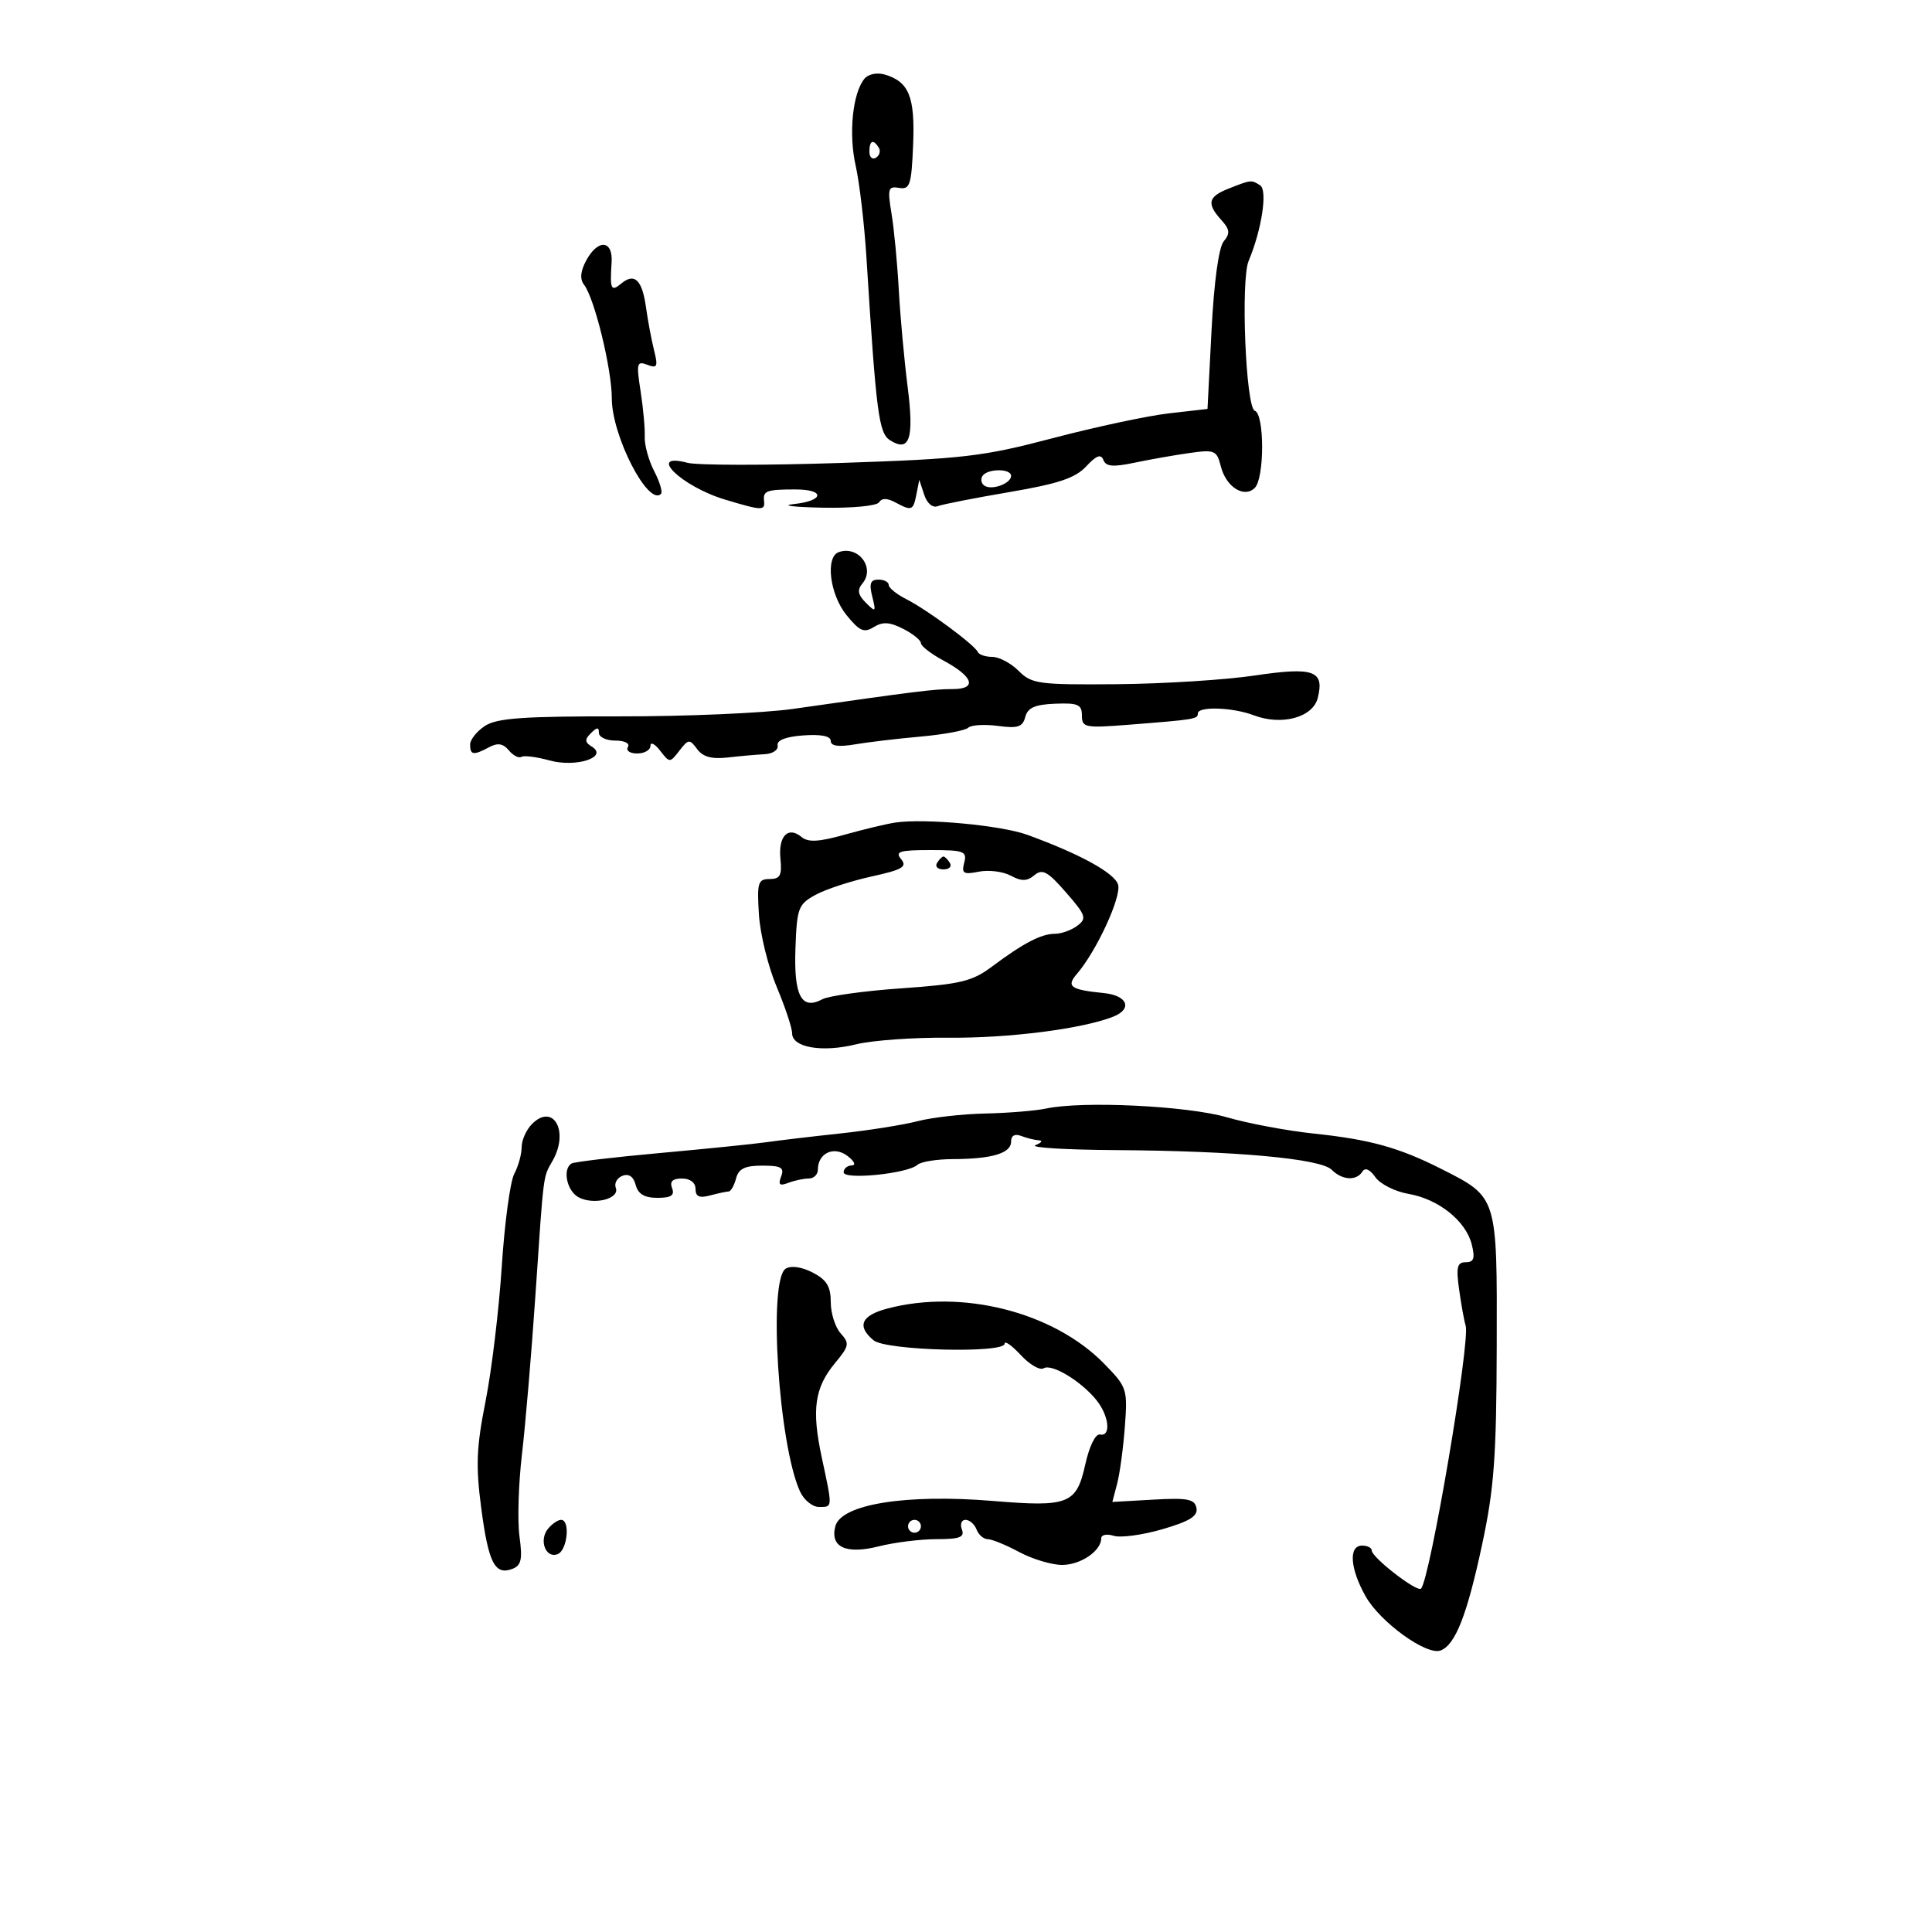 <svg xmlns="http://www.w3.org/2000/svg" width="300" height="300" viewBox="0 0 300 300" version="1.1">
	<path d="M 134.231 12.227 C 132.391 14.453, 131.752 20.787, 132.867 25.723 C 133.461 28.350, 134.215 34.775, 134.542 40 C 136.063 64.268, 136.451 67.262, 138.222 68.374 C 141.261 70.281, 141.962 68.113, 140.930 60 C 140.405 55.875, 139.790 49.125, 139.563 45 C 139.336 40.875, 138.829 35.553, 138.435 33.174 C 137.792 29.285, 137.911 28.881, 139.610 29.174 C 141.293 29.464, 141.532 28.733, 141.789 22.494 C 142.097 15.030, 141.155 12.691, 137.391 11.578 C 136.183 11.221, 134.833 11.498, 134.231 12.227 M 135 23.559 C 135 24.416, 135.457 24.835, 136.016 24.490 C 136.575 24.144, 136.774 23.443, 136.457 22.931 C 135.600 21.544, 135 21.802, 135 23.559 M 190.750 29.299 C 187.584 30.550, 187.341 31.614, 189.638 34.153 C 190.973 35.627, 191.043 36.244, 190.017 37.480 C 189.246 38.409, 188.514 43.748, 188.129 51.249 L 187.500 63.500 181.500 64.187 C 178.200 64.565, 170.100 66.295, 163.500 68.032 C 152.590 70.903, 149.593 71.253, 130.500 71.888 C 118.950 72.272, 108.263 72.261, 106.750 71.863 C 100.307 70.168, 105.762 75.522, 112.564 77.569 C 118.365 79.315, 118.814 79.329, 118.639 77.750 C 118.468 76.214, 119.063 76, 123.500 76 C 128.181 76, 127.985 77.776, 123.250 78.272 C 121.188 78.487, 123.186 78.739, 127.691 78.832 C 132.280 78.926, 136.154 78.559, 136.502 77.997 C 136.916 77.327, 137.743 77.327, 138.995 77.997 C 141.587 79.384, 141.801 79.304, 142.303 76.750 L 142.746 74.500 143.504 76.807 C 143.955 78.177, 144.812 78.902, 145.617 78.594 C 146.362 78.308, 151.365 77.326, 156.735 76.411 C 164.338 75.117, 166.978 74.234, 168.661 72.422 C 170.245 70.717, 170.959 70.451, 171.334 71.427 C 171.728 72.454, 172.837 72.551, 176.173 71.847 C 178.553 71.346, 182.390 70.669, 184.700 70.343 C 188.618 69.791, 188.944 69.929, 189.565 72.402 C 190.372 75.619, 193.192 77.408, 194.847 75.753 C 196.362 74.238, 196.361 64.287, 194.845 63.782 C 193.445 63.315, 192.632 43.488, 193.891 40.500 C 195.919 35.688, 196.856 29.529, 195.675 28.778 C 194.292 27.899, 194.296 27.898, 190.750 29.299 M 91.018 40.466 C 90.123 42.138, 90.019 43.345, 90.693 44.216 C 92.315 46.311, 95 57.303, 95 61.849 C 95 67.684, 100.658 78.676, 102.640 76.693 C 102.919 76.414, 102.442 74.822, 101.580 73.154 C 100.718 71.487, 100.058 69.083, 100.113 67.811 C 100.168 66.540, 99.878 63.353, 99.468 60.728 C 98.792 56.401, 98.889 56.020, 100.509 56.642 C 102.060 57.237, 102.199 56.942, 101.567 54.414 C 101.167 52.811, 100.603 49.810, 100.314 47.744 C 99.712 43.435, 98.539 42.308, 96.456 44.036 C 94.878 45.346, 94.693 44.937, 94.969 40.750 C 95.200 37.248, 92.832 37.078, 91.018 40.466 M 152.543 73.931 C 152.226 74.443, 152.384 75.119, 152.893 75.434 C 154.076 76.165, 157 75.067, 157 73.893 C 157 72.710, 153.278 72.741, 152.543 73.931 M 130.250 85.731 C 128.128 86.471, 128.835 92.284, 131.438 95.500 C 133.466 98.007, 134.164 98.314, 135.683 97.371 C 137.068 96.511, 138.153 96.576, 140.250 97.647 C 141.762 98.419, 143 99.419, 143 99.868 C 143 100.317, 144.564 101.527, 146.475 102.557 C 151.175 105.088, 151.793 107, 147.911 107 C 145.028 107, 142.442 107.321, 123.165 110.075 C 118.581 110.730, 106.456 111.253, 96.221 111.237 C 81.267 111.213, 77.160 111.505, 75.306 112.719 C 74.038 113.550, 73 114.853, 73 115.615 C 73 117.258, 73.517 117.329, 75.961 116.021 C 77.288 115.311, 78.125 115.445, 79.008 116.510 C 79.678 117.317, 80.555 117.775, 80.957 117.526 C 81.359 117.278, 83.326 117.527, 85.329 118.080 C 89.466 119.223, 94.533 117.566, 91.893 115.934 C 90.797 115.257, 90.770 114.830, 91.758 113.842 C 92.701 112.899, 93 112.889, 93 113.800 C 93 114.460, 94.152 115, 95.559 115 C 97.010 115, 97.851 115.433, 97.500 116 C 97.160 116.550, 97.809 117, 98.941 117 C 100.073 117, 101 116.464, 101 115.809 C 101 115.154, 101.675 115.491, 102.500 116.559 C 103.985 118.480, 104.015 118.480, 105.500 116.559 C 106.900 114.748, 107.084 114.732, 108.250 116.320 C 109.135 117.525, 110.521 117.905, 113 117.623 C 114.925 117.403, 117.512 117.173, 118.750 117.112 C 119.987 117.050, 120.887 116.438, 120.750 115.750 C 120.589 114.943, 122.005 114.391, 124.750 114.193 C 127.498 113.994, 129 114.298, 129 115.052 C 129 115.846, 130.197 116.017, 132.750 115.585 C 134.813 115.236, 139.425 114.690, 143 114.371 C 146.575 114.051, 149.879 113.436, 150.342 113.003 C 150.806 112.570, 152.878 112.442, 154.946 112.720 C 158.042 113.135, 158.796 112.889, 159.203 111.331 C 159.579 109.894, 160.700 109.397, 163.849 109.271 C 167.389 109.130, 168 109.400, 168 111.107 C 168 112.977, 168.476 113.071, 175.250 112.539 C 185.575 111.727, 186 111.658, 186 110.786 C 186 109.647, 191.401 109.822, 194.674 111.066 C 199.021 112.719, 203.858 111.414, 204.619 108.383 C 205.688 104.124, 204.007 103.528, 194.784 104.899 C 190.228 105.576, 180.617 106.180, 173.427 106.242 C 161.254 106.346, 160.203 106.203, 158.177 104.177 C 156.979 102.979, 155.137 102, 154.083 102 C 153.029 102, 152.017 101.659, 151.833 101.243 C 151.345 100.134, 143.944 94.663, 140.750 93.050 C 139.238 92.287, 138 91.288, 138 90.831 C 138 90.374, 137.276 90, 136.392 90 C 135.156 90, 134.935 90.607, 135.441 92.621 C 136.052 95.055, 135.982 95.124, 134.450 93.593 C 133.207 92.350, 133.076 91.614, 133.918 90.599 C 135.934 88.170, 133.296 84.668, 130.250 85.731 M 139 127.730 C 137.625 127.938, 134.100 128.782, 131.166 129.606 C 127.144 130.736, 125.494 130.825, 124.459 129.966 C 122.375 128.237, 120.833 129.829, 121.185 133.346 C 121.444 135.932, 121.143 136.495, 119.500 136.497 C 117.701 136.500, 117.535 137.053, 117.844 142 C 118.034 145.025, 119.271 150.074, 120.594 153.220 C 121.917 156.366, 123 159.620, 123 160.451 C 123 162.658, 127.643 163.463, 132.909 162.167 C 135.434 161.546, 141.870 161.082, 147.211 161.135 C 156.566 161.229, 167.974 159.780, 172.829 157.882 C 175.903 156.680, 175.098 154.575, 171.423 154.207 C 166.223 153.686, 165.526 153.192, 167.218 151.229 C 170.280 147.678, 174.192 139.180, 173.610 137.347 C 173.034 135.532, 167.642 132.581, 159.500 129.623 C 155.429 128.144, 143.535 127.046, 139 127.730 M 139.931 133.416 C 140.908 134.594, 140.127 135.048, 135.303 136.107 C 132.111 136.808, 128.208 138.089, 126.630 138.954 C 123.956 140.419, 123.743 140.989, 123.517 147.255 C 123.252 154.633, 124.447 156.901, 127.688 155.167 C 128.686 154.633, 134.227 153.866, 140.002 153.464 C 149.124 152.828, 150.959 152.389, 154 150.116 C 158.907 146.449, 161.680 145, 163.795 145 C 164.798 145, 166.367 144.438, 167.283 143.750 C 168.792 142.617, 168.628 142.132, 165.533 138.579 C 162.690 135.316, 161.867 134.866, 160.623 135.898 C 159.468 136.857, 158.631 136.873, 156.942 135.969 C 155.739 135.325, 153.508 135.048, 151.984 135.353 C 149.605 135.829, 149.284 135.630, 149.722 133.954 C 150.185 132.183, 149.696 132, 144.494 132 C 139.657 132, 138.940 132.223, 139.931 133.416 M 145.500 134 C 145.160 134.550, 145.610 135, 146.500 135 C 147.390 135, 147.840 134.550, 147.500 134 C 147.160 133.450, 146.710 133, 146.500 133 C 146.290 133, 145.840 133.450, 145.500 134 M 162.449 172.132 C 160.827 172.479, 156.575 172.827, 153 172.906 C 149.425 172.984, 144.700 173.518, 142.500 174.093 C 140.300 174.668, 134.900 175.526, 130.500 176 C 126.100 176.473, 120.925 177.086, 119 177.362 C 117.075 177.637, 109.650 178.392, 102.500 179.038 C 95.350 179.685, 89.162 180.418, 88.750 180.666 C 87.309 181.534, 88.015 184.938, 89.838 185.913 C 92.200 187.177, 96.271 186.148, 95.620 184.451 C 95.348 183.744, 95.815 182.901, 96.656 182.579 C 97.646 182.199, 98.370 182.699, 98.709 183.996 C 99.079 185.410, 100.072 186, 102.085 186 C 104.210 186, 104.790 185.617, 104.362 184.500 C 103.962 183.459, 104.431 183, 105.893 183 C 107.167 183, 108 183.639, 108 184.617 C 108 185.805, 108.596 186.074, 110.250 185.630 C 111.487 185.299, 112.785 185.021, 113.133 185.014 C 113.482 185.006, 114.002 184.100, 114.290 183 C 114.689 181.472, 115.654 181, 118.375 181 C 121.295 181, 121.821 181.302, 121.295 182.674 C 120.800 183.964, 121.055 184.193, 122.408 183.674 C 123.374 183.303, 124.802 183, 125.582 183 C 126.362 183, 127 182.380, 127 181.622 C 127 179.052, 129.480 177.895, 131.582 179.485 C 132.673 180.310, 132.961 180.950, 132.250 180.968 C 131.563 180.986, 131 181.465, 131 182.034 C 131 183.250, 140.969 182.241, 142.450 180.876 C 142.973 180.394, 145.448 179.994, 147.950 179.986 C 154.037 179.968, 157 179.081, 157 177.276 C 157 176.328, 157.575 176.007, 158.582 176.393 C 159.452 176.727, 160.689 177.032, 161.332 177.070 C 161.974 177.109, 161.727 177.446, 160.782 177.820 C 159.838 178.194, 165.463 178.540, 173.282 178.589 C 191.835 178.705, 205.050 179.908, 206.779 181.636 C 208.414 183.271, 210.631 183.406, 211.545 181.927 C 211.965 181.248, 212.709 181.567, 213.567 182.793 C 214.315 183.860, 216.630 185.026, 218.713 185.386 C 223.380 186.190, 227.633 189.595, 228.537 193.250 C 229.068 195.398, 228.862 196, 227.597 196 C 226.264 196, 226.082 196.754, 226.572 200.250 C 226.899 202.588, 227.355 205.102, 227.586 205.839 C 228.333 208.224, 222.044 245.290, 220.656 246.677 C 220.042 247.291, 213 241.840, 213 240.750 C 213 240.338, 212.325 240, 211.500 240 C 209.378 240, 209.626 243.563, 212.050 247.876 C 214.310 251.896, 221.539 257.114, 223.700 256.285 C 225.988 255.407, 227.792 250.806, 230.131 239.892 C 232.007 231.134, 232.366 226.276, 232.411 209 C 232.473 185.658, 232.559 185.933, 223.775 181.495 C 217.223 178.184, 212.713 176.936, 204 176.020 C 199.875 175.586, 193.800 174.448, 190.500 173.490 C 184.378 171.713, 168.085 170.924, 162.449 172.132 M 82.616 174.527 C 81.727 175.416, 81 177.040, 81 178.137 C 81 179.234, 80.484 181.095, 79.854 182.273 C 79.224 183.451, 78.350 189.928, 77.913 196.667 C 77.476 203.406, 76.344 212.817, 75.398 217.581 C 73.974 224.754, 73.859 227.614, 74.730 234.213 C 75.852 242.712, 76.852 244.655, 79.566 243.613 C 80.947 243.083, 81.153 242.136, 80.666 238.578 C 80.335 236.168, 80.506 230.440, 81.046 225.848 C 81.585 221.257, 82.515 210.300, 83.113 201.500 C 84.467 181.571, 84.293 182.936, 85.832 180.198 C 88.397 175.635, 85.904 171.239, 82.616 174.527 M 122.009 196.994 C 119.250 198.700, 120.883 224.260, 124.219 231.582 C 124.825 232.912, 126.149 234, 127.161 234 C 129.318 234, 129.305 234.247, 127.597 226.287 C 126.004 218.863, 126.488 215.472, 129.689 211.624 C 131.862 209.014, 131.940 208.592, 130.541 207.046 C 129.694 206.109, 129 203.927, 129 202.197 C 129 199.761, 128.366 198.724, 126.191 197.599 C 124.493 196.721, 122.839 196.482, 122.009 196.994 M 137.750 203.203 C 133.718 204.274, 133.011 205.934, 135.654 208.128 C 137.570 209.719, 156 210.187, 156 208.645 C 156 208.130, 157.127 208.924, 158.504 210.410 C 159.882 211.897, 161.477 212.823, 162.048 212.470 C 163.294 211.700, 167.822 214.416, 170.228 217.375 C 172.216 219.820, 172.569 223.119, 170.804 222.750 C 170.110 222.605, 169.151 224.558, 168.522 227.397 C 167.156 233.557, 165.937 234.040, 154.219 233.070 C 140.703 231.950, 130.608 233.568, 129.711 236.996 C 128.863 240.240, 131.360 241.399, 136.439 240.120 C 138.885 239.504, 142.922 239, 145.411 239 C 149.024 239, 149.821 238.697, 149.362 237.500 C 149.045 236.675, 149.298 236, 149.924 236 C 150.551 236, 151.322 236.675, 151.638 237.500 C 151.955 238.325, 152.735 239, 153.372 239 C 154.009 239, 156.209 239.900, 158.261 241 C 160.314 242.100, 163.312 243, 164.925 243 C 167.805 243, 171 240.823, 171 238.861 C 171 238.313, 171.871 238.142, 172.935 238.479 C 173.999 238.817, 177.400 238.358, 180.492 237.459 C 184.728 236.228, 186.032 235.416, 185.786 234.163 C 185.513 232.774, 184.411 232.559, 179.092 232.861 L 172.725 233.221 173.475 230.361 C 173.887 228.787, 174.425 224.800, 174.671 221.500 C 175.103 215.686, 175.003 215.383, 171.432 211.737 C 163.578 203.717, 149.368 200.117, 137.750 203.203 M 85.105 237.373 C 83.642 239.137, 84.727 242.042, 86.583 241.330 C 88.104 240.746, 88.584 236, 87.122 236 C 86.640 236, 85.732 236.618, 85.105 237.373 M 141 237 C 141 237.550, 141.450 238, 142 238 C 142.550 238, 143 237.550, 143 237 C 143 236.450, 142.550 236, 142 236 C 141.450 236, 141 236.450, 141 237" stroke="none" fill="black" fill-rule="evenodd"/>
</svg>
